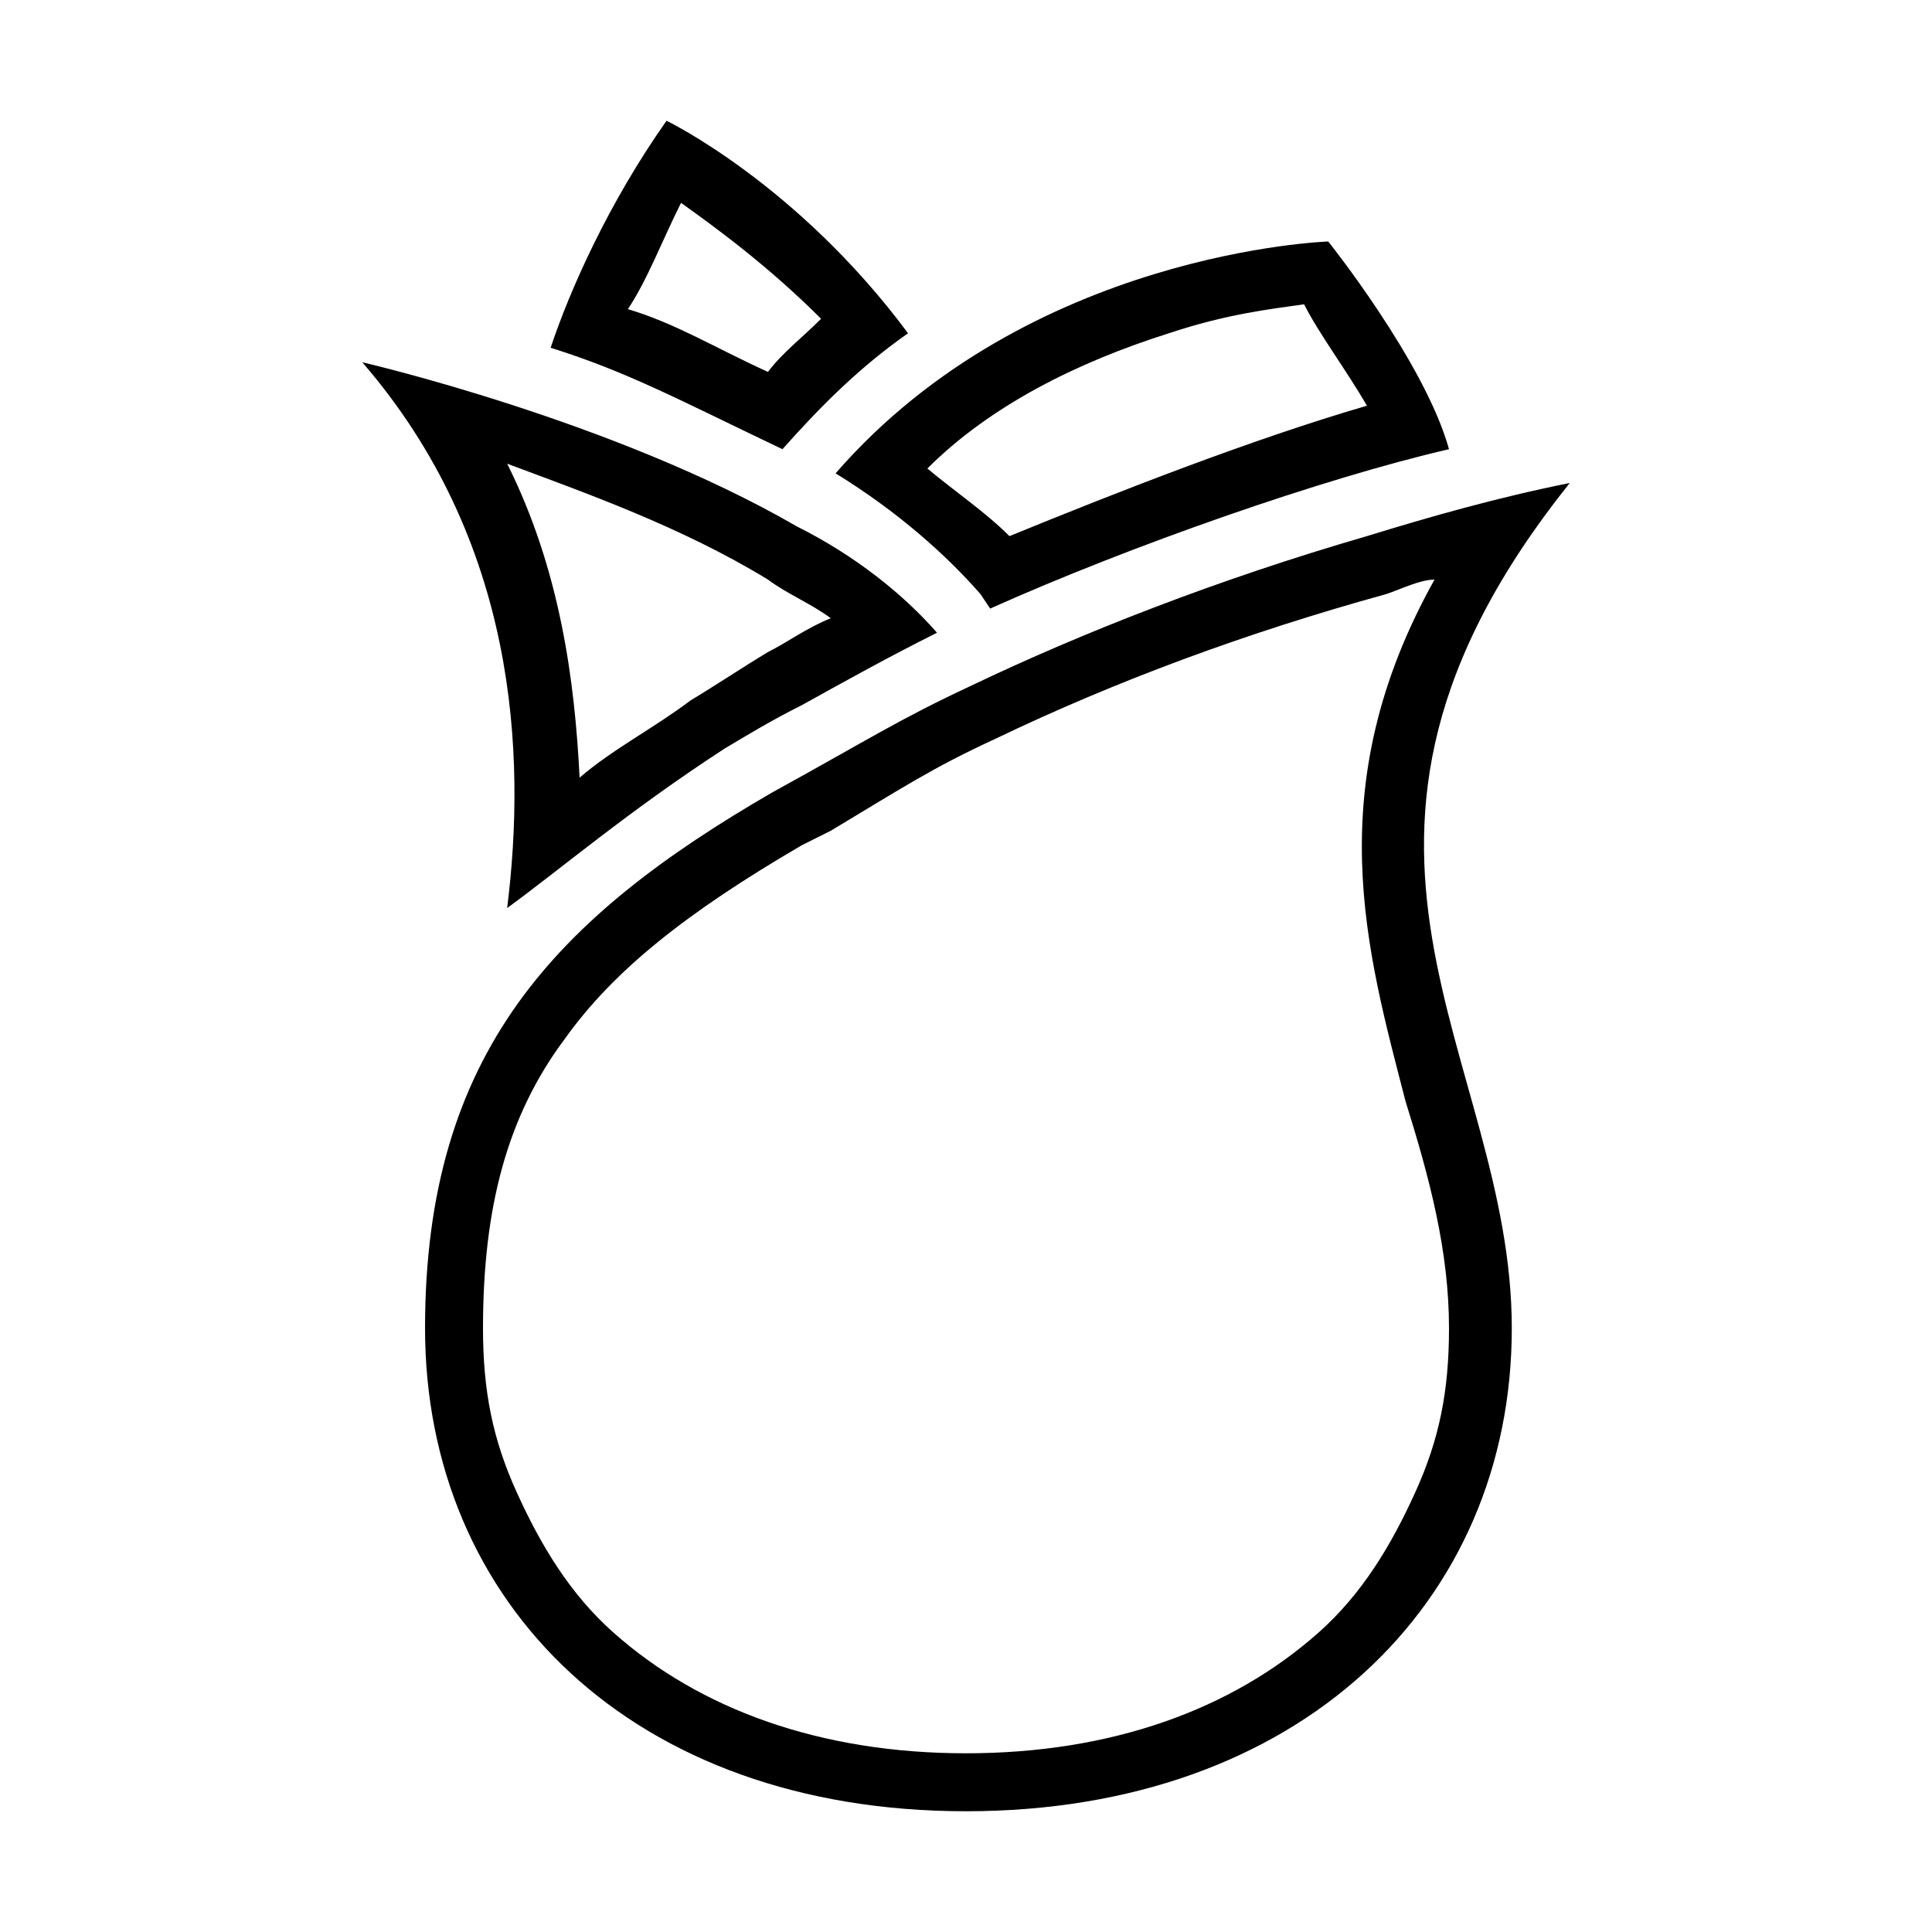 <?xml version="1.0"?><svg fill="currentColor" xmlns="http://www.w3.org/2000/svg" width="40" height="40" viewBox="0 0 40 40"><path d="m29.7 12c-0.3 0-0.7 0.2-1 0.3-2.9 0.8-5.6 1.8-8.1 3-1.3 0.6-1.9 1-3.4 1.9l-0.6 0.3c-2.4 1.4-3.9 2.6-4.9 4-1.2 1.6-1.7 3.5-1.7 6 0 1.3 0.2 2.3 0.7 3.4 0.5 1.1 1.1 2.1 2 2.9 1.8 1.6 4.3 2.5 7.3 2.5s5.5-0.9 7.3-2.5c0.9-0.8 1.5-1.8 2-2.9 0.5-1.1 0.7-2.1 0.7-3.4 0-1.6-0.4-3.1-0.9-4.7-0.8-3.1-1.8-6.5 0.6-10.8z m2.8-2c-6 7.5-1.2 11.8-1.2 17.5s-4.4 10-11.3 10-11.2-4.3-11.2-10 2.7-8.5 7.2-11.1c2-1.1 2.6-1.5 4.1-2.2 2.3-1.1 5.1-2.2 8.2-3.1 1.3-0.4 2.7-0.8 4.2-1.1z m-22-0.4c1.1 2.2 1.4 4.5 1.5 6.5 0.7-0.6 1.5-1 2.3-1.6 0.5-0.3 1.1-0.7 1.6-1 0.4-0.2 0.8-0.5 1.3-0.7-0.4-0.3-0.9-0.5-1.3-0.8-1.8-1.1-3.8-1.8-5.4-2.4z m-3-2.1s5.2 1.2 9 3.4c1.2 0.6 2.2 1.4 2.9 2.2-1 0.5-1.9 1-2.8 1.5-0.6 0.3-1.1 0.6-1.6 0.9-2 1.3-3.4 2.5-4.5 3.3 0.4-3.2 0.2-7.6-3-11.3z m19.5-1.2c-0.7 0.1-1.6 0.2-2.8 0.6-1.9 0.6-3.7 1.5-5 2.8 0.6 0.5 1.2 0.9 1.7 1.4 2.2-0.9 5-2 7.4-2.7-0.4-0.7-1-1.5-1.3-2.1z m0.5-1.3s2 2.5 2.5 4.3c-2.6 0.6-6.6 2-9.5 3.3l-0.2-0.3c-0.7-0.8-1.7-1.7-3-2.5 4-4.6 10.2-4.8 10.2-4.8z m-13.4-0.8c-0.4 0.8-0.7 1.6-1.1 2.2 1 0.3 1.8 0.8 2.9 1.3 0.3-0.4 0.7-0.7 1.1-1.1-1.1-1.1-2.2-1.9-2.9-2.4z m-0.3-1.7s2.7 1.3 5 4.4c-1 0.7-1.8 1.5-2.6 2.4-2.1-1-3.2-1.6-4.8-2.1 0.4-1.2 1.2-3 2.4-4.7z"></path></svg>

